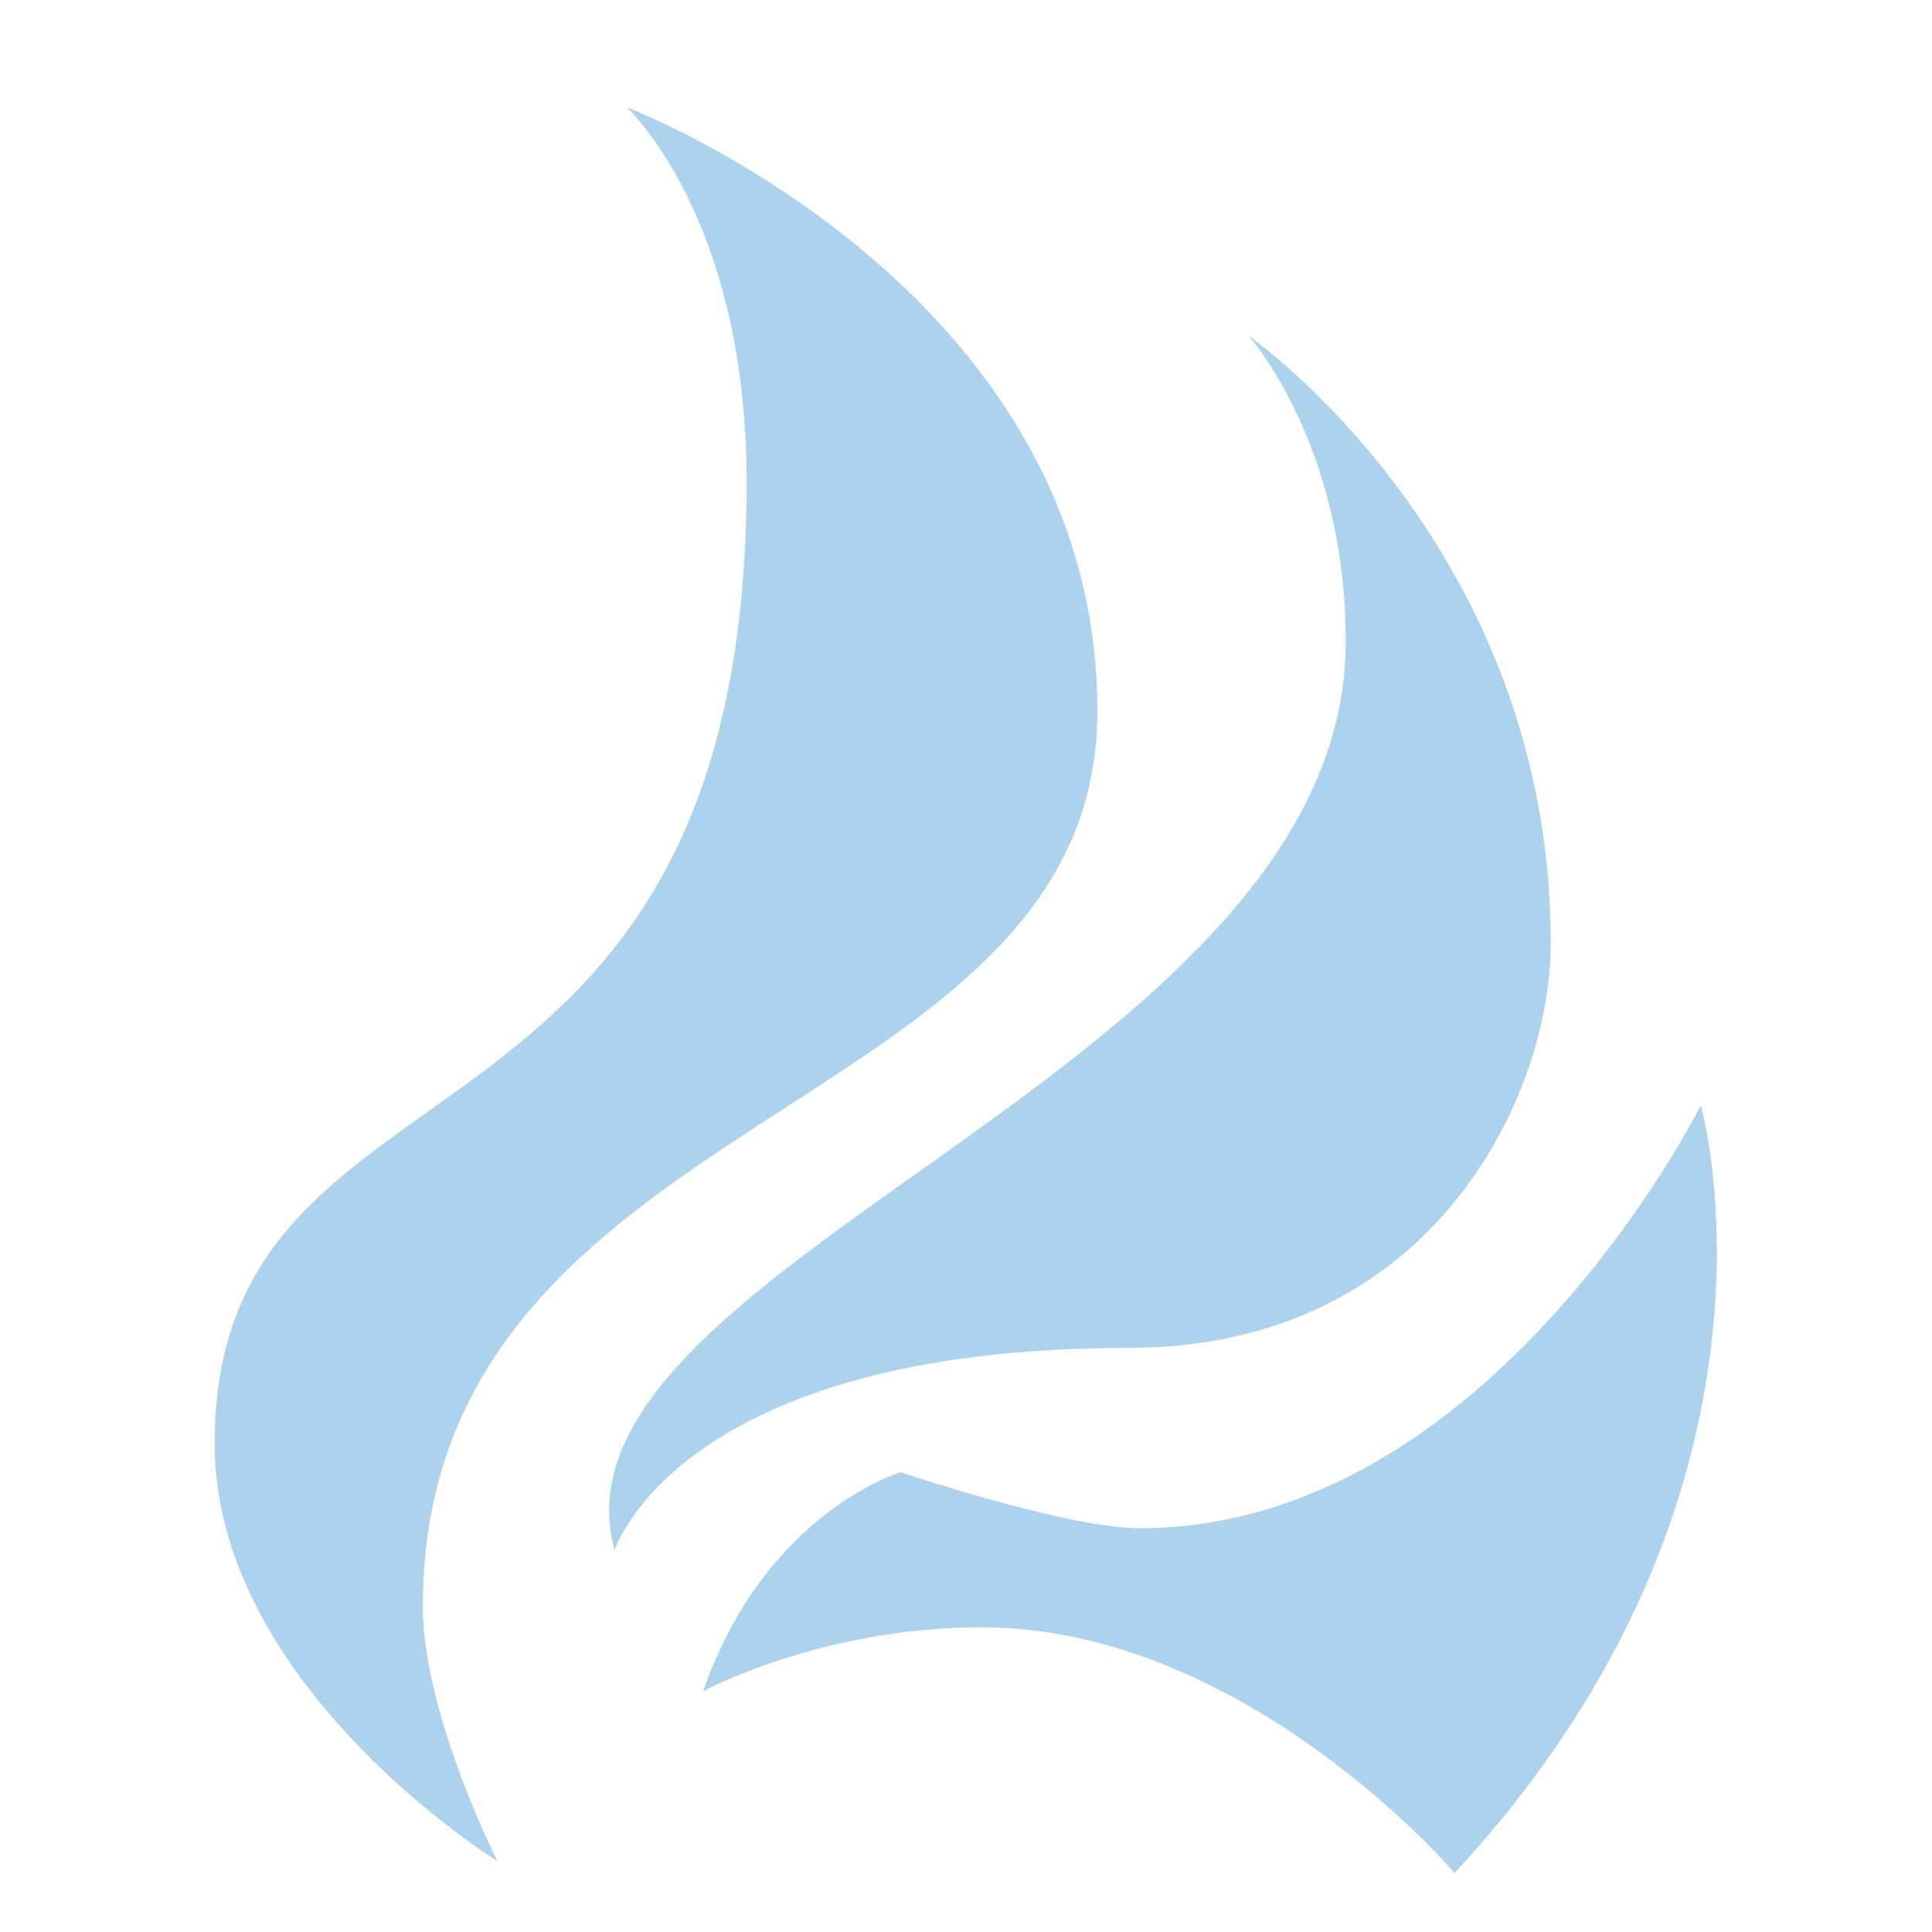 <svg xmlns="http://www.w3.org/2000/svg" width="36" height="36" viewBox="0 0 14 18"><path fill="#ADD2ED" d="M3.84 1s4.384 1.668 4.384 5.624c0 3.835-6.285 3.648-6.285 8.345 0 .998.696 2.371.696 2.371S0 15.715 0 13.448c0-3.873 4.956-2.33 4.956-8.962C4.956 2.019 3.839 1 3.839 1m8.609 7.788c0 1.43-1.106 3.77-3.93 3.77-4.209 0-4.792 1.887-4.792 1.887-.74-2.686 6.812-4.456 6.812-8.471 0-1.834-.902-2.842-.902-2.842s2.812 1.945 2.812 5.656M4.55 15.757c.588-1.677 1.842-2.04 1.842-2.04s1.547.521 2.226.521c3.267 0 5.228-3.94 5.228-3.94s1.025 3.576-2.294 7.152c0 0-1.949-2.289-4.409-2.289-1.491 0-2.593.596-2.593.596"/></svg>